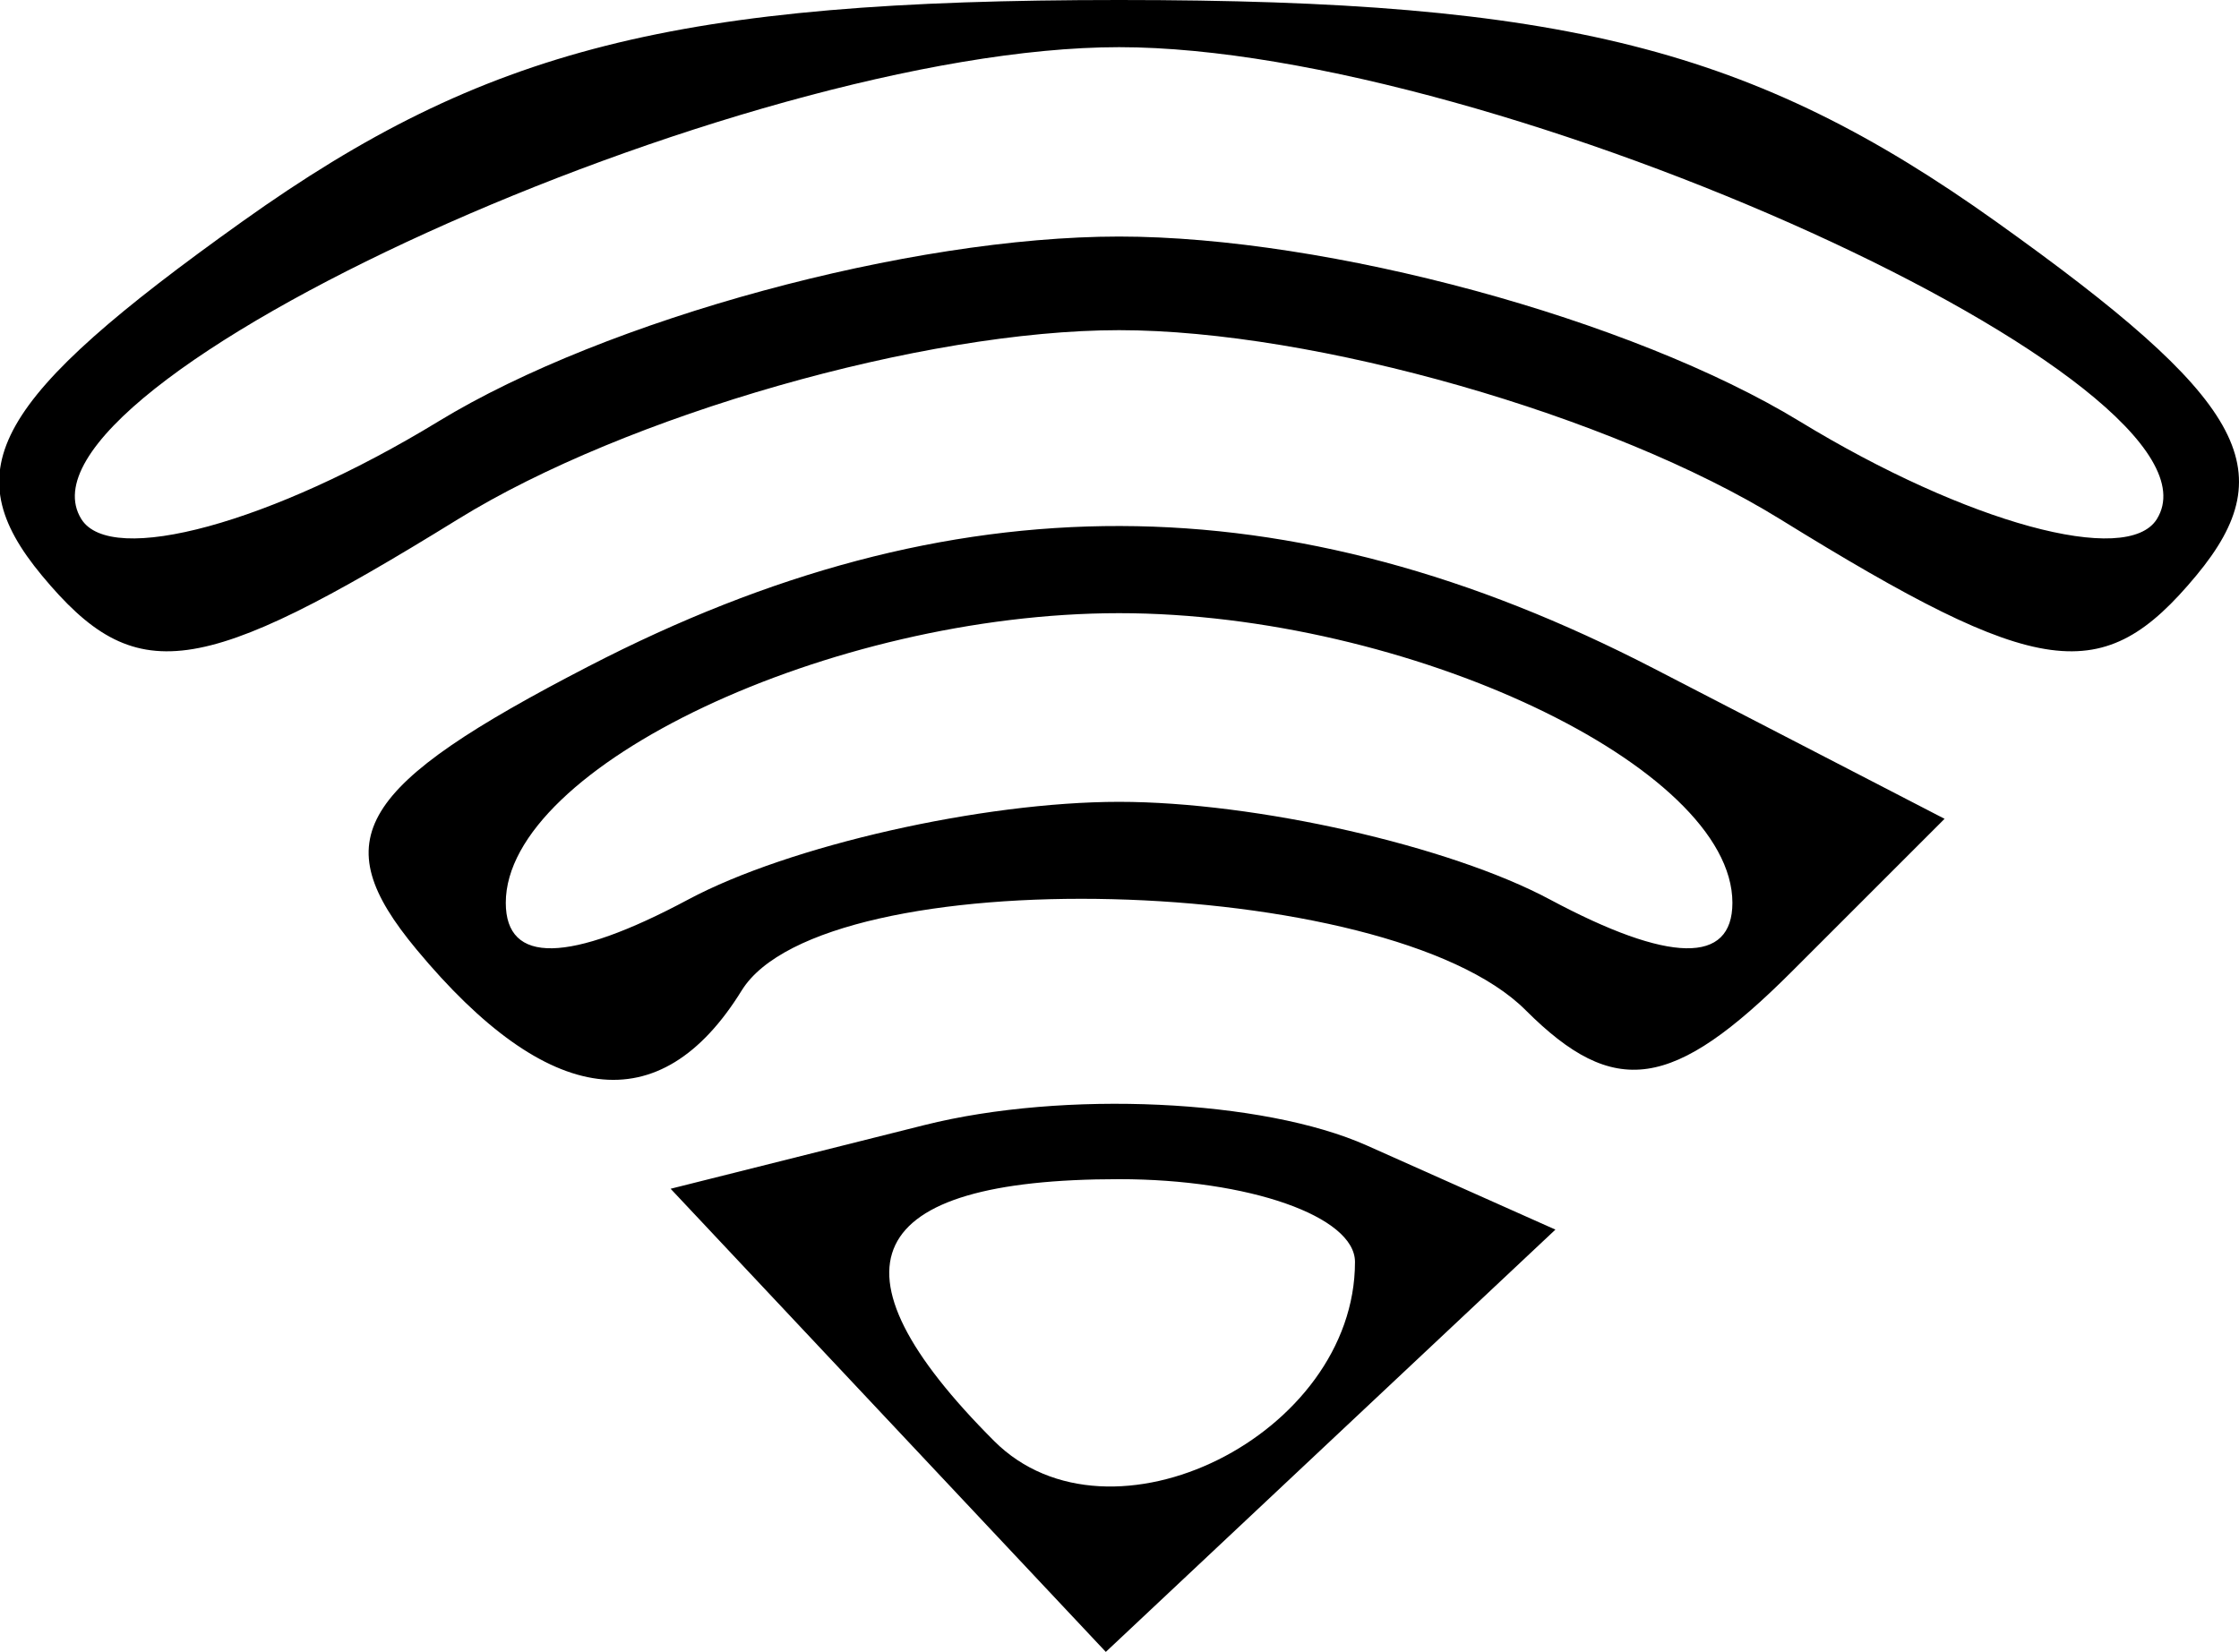 <svg xmlns="http://www.w3.org/2000/svg" width="1060.72" height="782.762" viewBox="0 0 994.425 733.839"><path d="M394.487 630.967l-96.64-102.872 112.741-28.296c62.005-15.563 150.425-11.48 196.484 9.073l83.751 37.37-99.847 93.798-99.843 93.8-96.645-102.873zm207.314-70.356c0-20.227-47.146-36.776-104.768-36.776-113.927 0-132.618 39.198-55.476 116.342 51.39 51.389 160.244-2.66 160.244-79.566zM184.899 421.678c-40.746-49.095-26.56-72.373 76.601-125.72 161.308-83.416 310.467-83.05 473.313 1.16l128.85 66.63-67.771 67.771c-52.932 52.933-78.848 56.695-118.357 17.183-61.088-61.088-311.871-67.341-348.129-8.68-36.186 58.553-85.93 52.239-144.507-18.344zm312.135-65.47c60.651 0 146.753 19.521 191.338 43.381 53.054 28.395 81.056 28.904 81.056 1.476 0-60.532-144.248-128.67-272.394-128.67-128.147 0-272.395 68.138-272.395 128.67 0 27.43 28.002 26.92 81.06-1.476 44.581-23.86 130.683-43.381 191.334-43.381zM18.637 255.694c-39.204-47.235-21.532-78.46 89.022-157.313C215.587 21.4 300.294 0 497.034 0 693.778 0 778.48 21.401 886.41 98.38c110.554 78.854 128.226 110.079 89.022 157.314-41.546 50.06-69.368 46.29-184.788-25.043-74.732-46.188-206.856-83.977-293.611-83.977-86.752 0-218.88 37.79-293.612 83.977-115.42 71.333-143.238 75.104-184.784 25.043zm478.396-150.613c92.714 0 227.813 36.697 302.303 82.116 74.074 45.163 145.458 64.674 158.634 43.357 36.924-59.748-292.619-209.6-460.938-209.6-168.314 0-497.857 149.852-460.933 209.6 13.176 21.317 84.56 1.806 158.63-43.357 74.49-45.419 209.589-82.116 302.303-82.116z"/></svg>